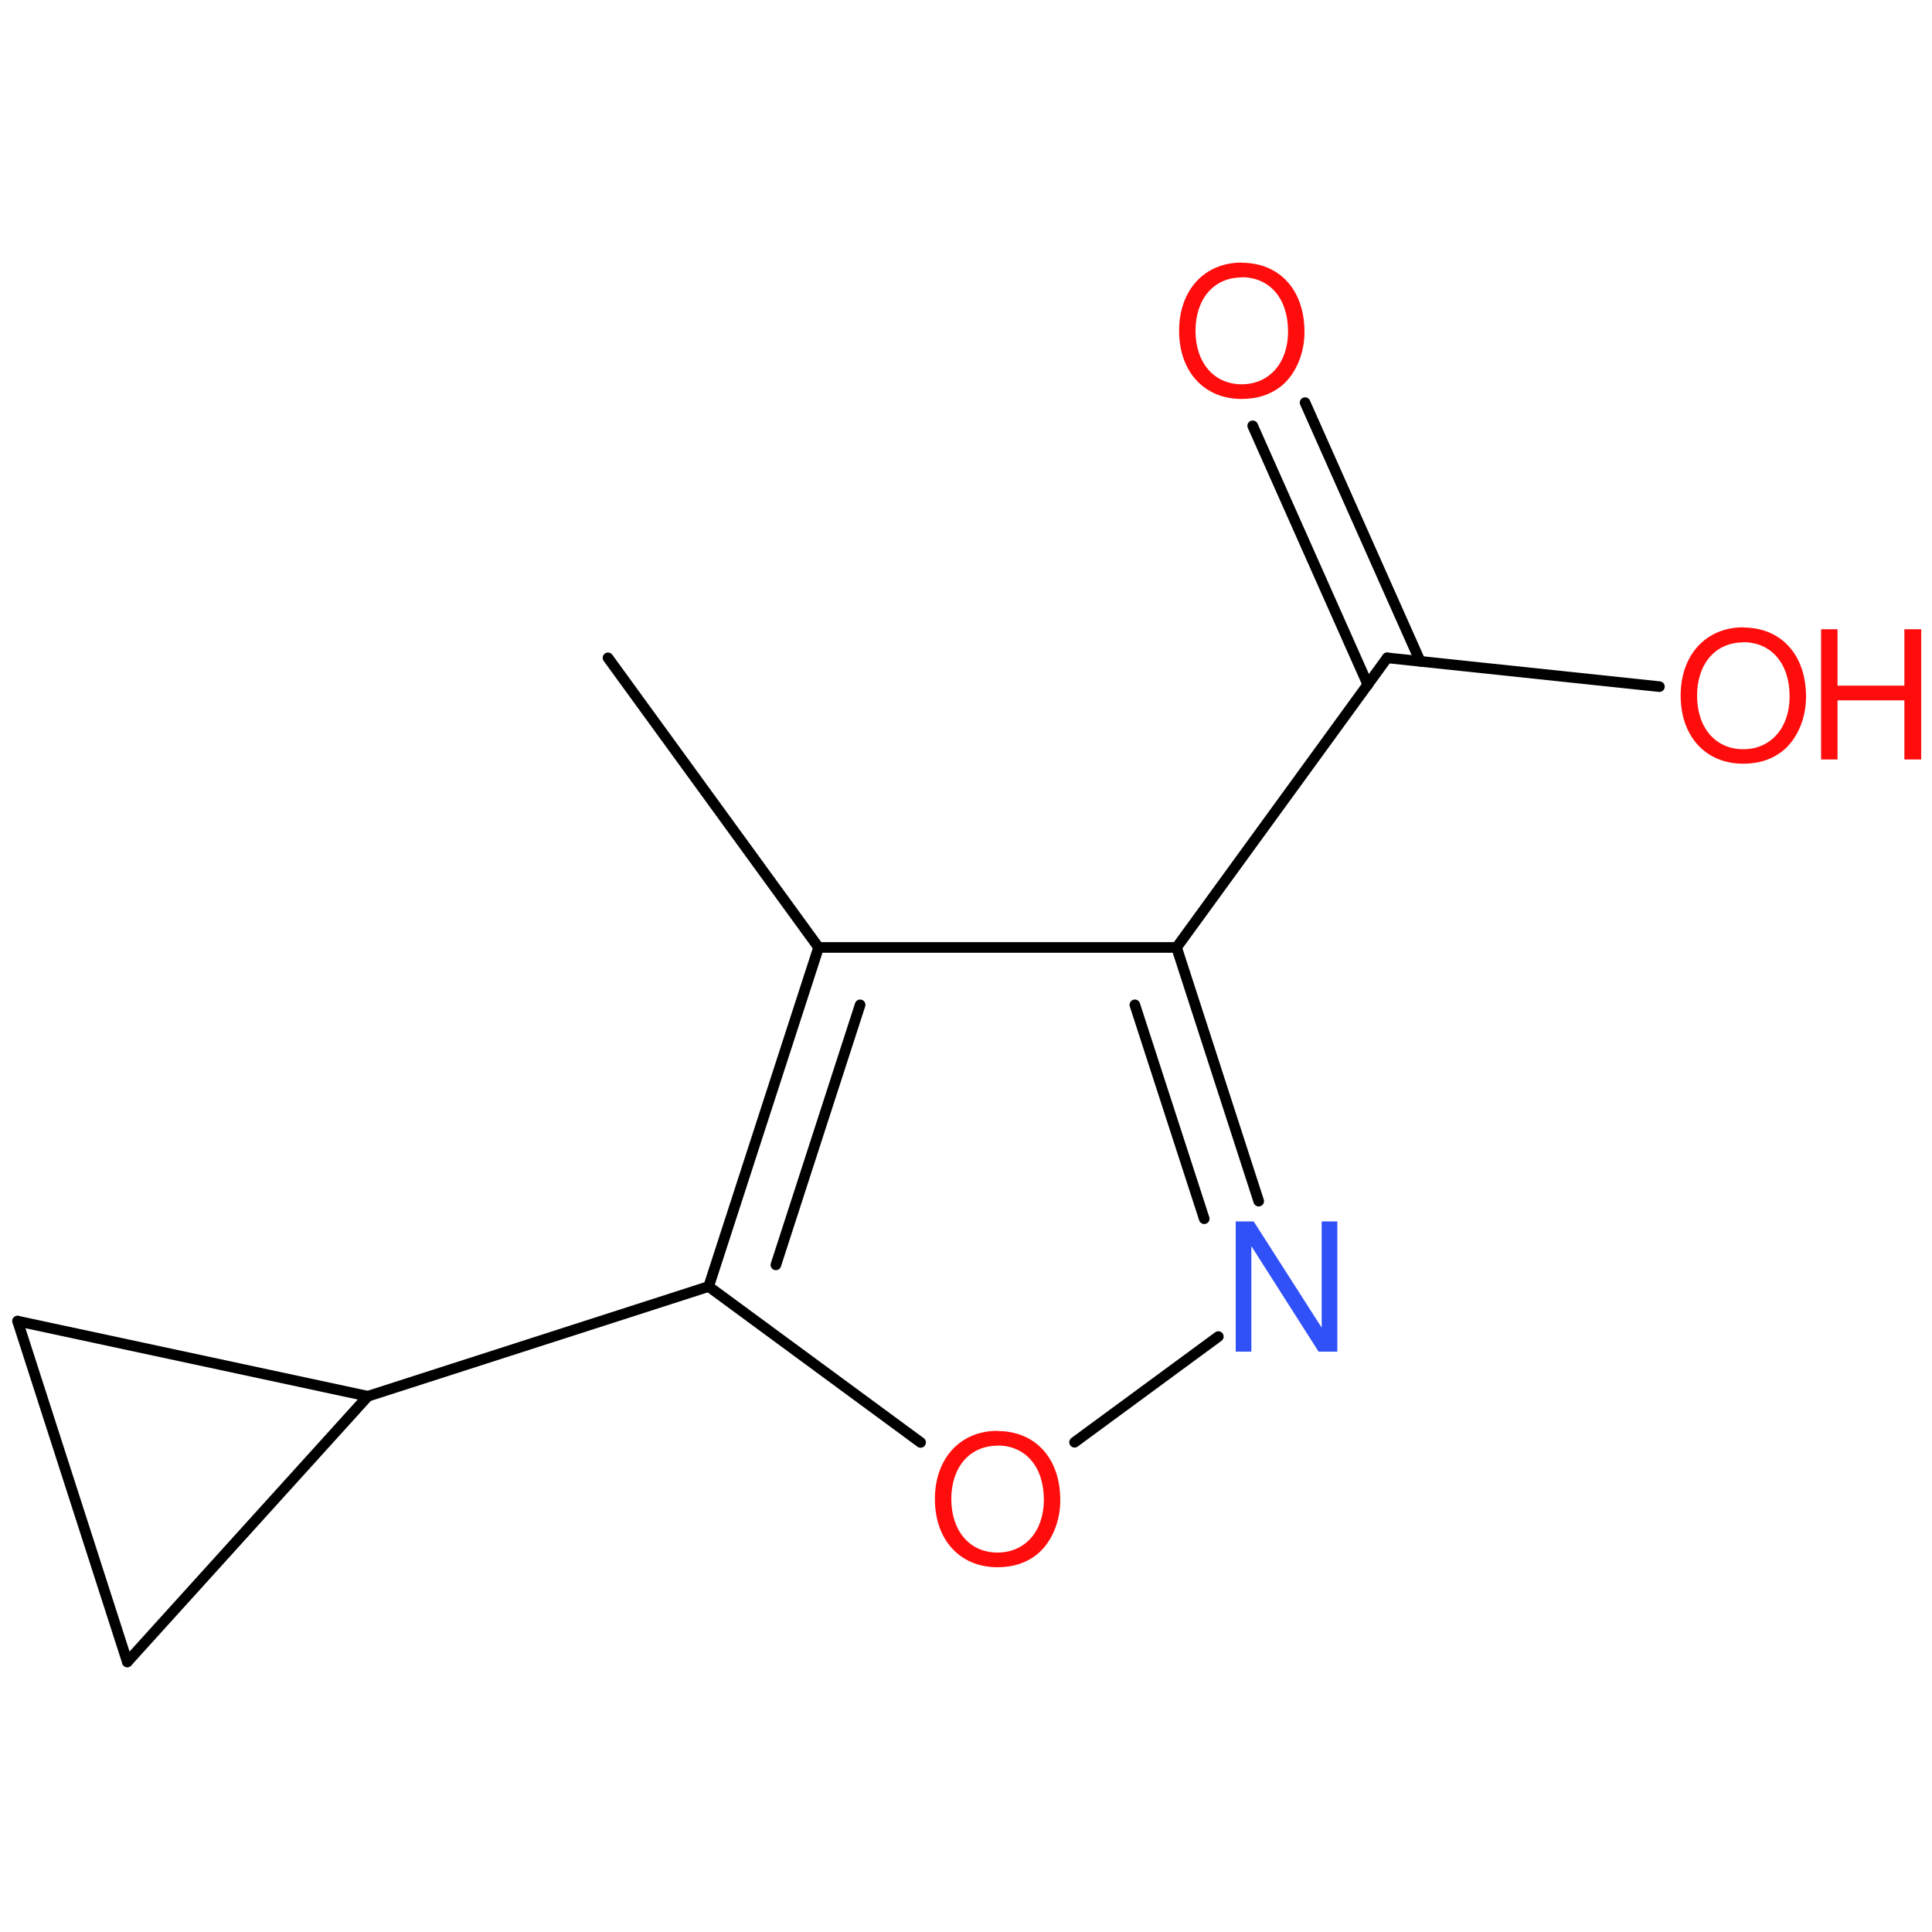 <?xml version='1.0' encoding='UTF-8'?>
<!DOCTYPE svg PUBLIC "-//W3C//DTD SVG 1.1//EN" "http://www.w3.org/Graphics/SVG/1.1/DTD/svg11.dtd">
<svg version='1.2' xmlns='http://www.w3.org/2000/svg' xmlns:xlink='http://www.w3.org/1999/xlink' width='100.0mm' height='100.0mm' viewBox='0 0 100.0 100.0'>
  <desc>Generated by the Chemistry Development Kit (http://github.com/cdk)</desc>
  <g stroke-linecap='round' stroke-linejoin='round' stroke='#000000' stroke-width='.55' fill='#FF0D0D'>
    <rect x='.0' y='.0' width='100.0' height='100.0' fill='none' stroke='none'/>
    <g id='mol1' class='mol'>
      <line id='mol1bnd1' class='bond' x1='31.47' y1='34.05' x2='42.37' y2='49.04'/>
      <g id='mol1bnd2' class='bond'>
        <line x1='42.37' y1='49.04' x2='36.68' y2='66.59'/>
        <line x1='44.52' y1='52.01' x2='40.16' y2='65.47'/>
      </g>
      <line id='mol1bnd3' class='bond' x1='36.68' y1='66.59' x2='47.65' y2='74.66'/>
      <line id='mol1bnd4' class='bond' x1='55.62' y1='74.65' x2='63.06' y2='69.18'/>
      <g id='mol1bnd5' class='bond'>
        <line x1='65.15' y1='62.17' x2='60.9' y2='49.04'/>
        <line x1='62.33' y1='63.08' x2='58.74' y2='52.01'/>
      </g>
      <line id='mol1bnd6' class='bond' x1='42.37' y1='49.04' x2='60.9' y2='49.04'/>
      <line id='mol1bnd7' class='bond' x1='60.9' y1='49.04' x2='71.8' y2='34.05'/>
      <g id='mol1bnd8' class='bond'>
        <line x1='70.8' y1='35.44' x2='64.84' y2='22.04'/>
        <line x1='73.51' y1='34.23' x2='67.55' y2='20.84'/>
      </g>
      <line id='mol1bnd9' class='bond' x1='71.8' y1='34.05' x2='85.89' y2='35.54'/>
      <line id='mol1bnd10' class='bond' x1='36.68' y1='66.59' x2='19.04' y2='72.27'/>
      <line id='mol1bnd11' class='bond' x1='19.04' y1='72.27' x2='6.59' y2='86.02'/>
      <line id='mol1bnd12' class='bond' x1='6.59' y1='86.02' x2='.91' y2='68.38'/>
      <line id='mol1bnd13' class='bond' x1='19.04' y1='72.27' x2='.91' y2='68.38'/>
      <path id='mol1atm4' class='atom' d='M51.63 74.06c-1.93 .0 -3.24 1.43 -3.24 3.53c.0 2.12 1.3 3.53 3.24 3.53c.83 .0 1.54 -.24 2.1 -.71c.72 -.62 1.15 -1.66 1.15 -2.76c.0 -2.16 -1.28 -3.58 -3.25 -3.58zM51.63 74.82c1.45 .0 2.4 1.1 2.4 2.81c.0 1.62 -.97 2.73 -2.4 2.73c-1.43 .0 -2.39 -1.11 -2.39 -2.77c.0 -1.65 .95 -2.76 2.39 -2.76z' stroke='none'/>
      <path id='mol1atm5' class='atom' d='M69.22 63.22h-.81v5.5l-3.52 -5.5h-.93v6.74h.81v-5.46l3.48 5.46h.97v-6.74z' stroke='none' fill='#3050F8'/>
      <path id='mol1atm8' class='atom' d='M64.27 13.59c-1.93 .0 -3.24 1.43 -3.24 3.53c.0 2.12 1.3 3.53 3.24 3.53c.83 .0 1.54 -.24 2.1 -.71c.72 -.62 1.15 -1.66 1.15 -2.76c.0 -2.16 -1.28 -3.58 -3.25 -3.58zM64.27 14.35c1.45 .0 2.4 1.1 2.4 2.81c.0 1.62 -.97 2.73 -2.4 2.73c-1.43 .0 -2.39 -1.11 -2.39 -2.77c.0 -1.65 .95 -2.76 2.39 -2.76z' stroke='none'/>
      <g id='mol1atm9' class='atom'>
        <path d='M90.23 32.47c-1.93 .0 -3.24 1.43 -3.24 3.53c.0 2.12 1.3 3.53 3.24 3.53c.83 .0 1.54 -.24 2.1 -.71c.72 -.62 1.15 -1.66 1.15 -2.76c.0 -2.16 -1.28 -3.58 -3.25 -3.58zM90.23 33.24c1.45 .0 2.4 1.1 2.4 2.81c.0 1.62 -.97 2.73 -2.4 2.73c-1.43 .0 -2.39 -1.11 -2.39 -2.77c.0 -1.65 .95 -2.76 2.39 -2.76z' stroke='none'/>
        <path d='M98.57 36.25v3.06h.87v-6.74h-.87v2.92h-3.46v-2.92h-.85v6.74h.85v-3.06h3.46z' stroke='none'/>
      </g>
    </g>
  </g>
</svg>
